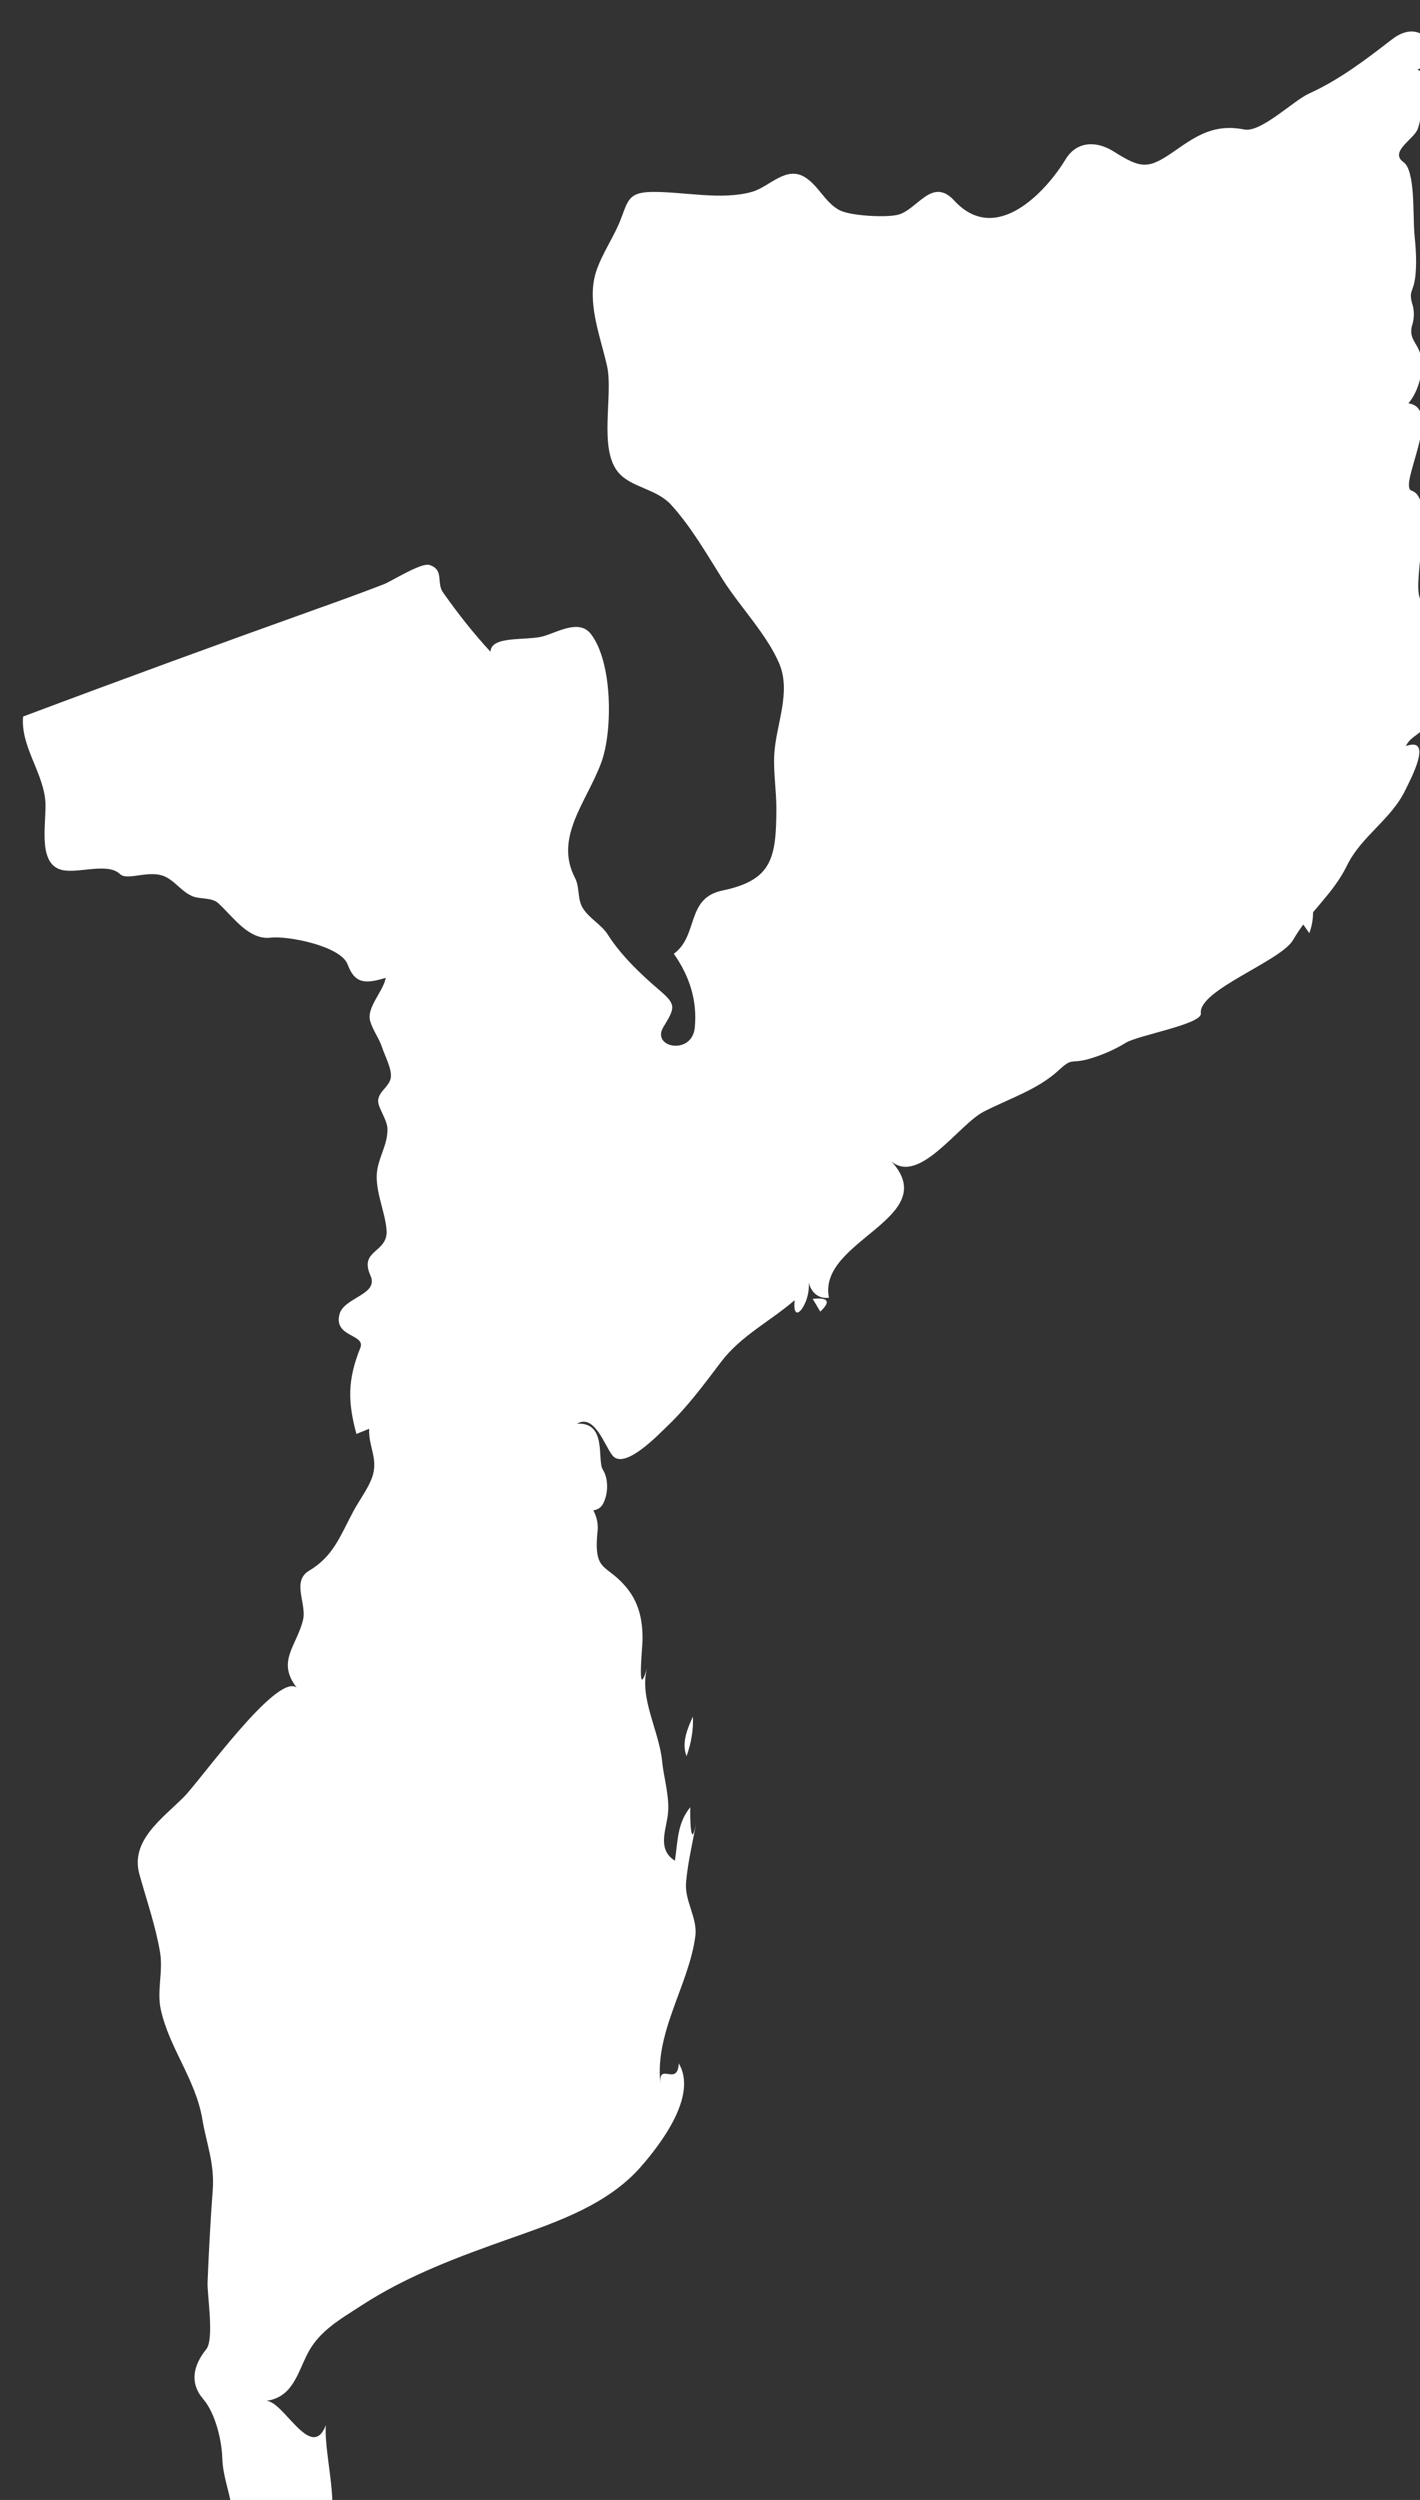 <?xml version="1.0" encoding="UTF-8" standalone="no"?>
<!-- Created with Inkscape (http://www.inkscape.org/) -->

<svg
   xmlns:dc="http://purl.org/dc/elements/1.1/"
   xmlns:cc="http://creativecommons.org/ns#"
   xmlns:rdf="http://www.w3.org/1999/02/22-rdf-syntax-ns#"
   xmlns:svg="http://www.w3.org/2000/svg"
   xmlns="http://www.w3.org/2000/svg"
   xmlns:sodipodi="http://sodipodi.sourceforge.net/DTD/sodipodi-0.dtd"
   xmlns:inkscape="http://www.inkscape.org/namespaces/inkscape"
   width="9.386mm"
   height="16.519mm"
   viewBox="0 0 9.386 16.519"
   version="1.1"
   id="svg7070"
   inkscape:version="0.92.4 (5da689c313, 2019-01-14)"
   sodipodi:docname="mozambique.svg">
  <rect x="0" y="0" width="9.386" height="16.519" fill="#333333" stroke="none"/>
  <defs
     id="defs7064" />
  <sodipodi:namedview
     id="base"
     pagecolor="#ffffff"
     bordercolor="#666666"
     borderopacity="1.0"
     inkscape:pageopacity="0.0"
     inkscape:pageshadow="2"
     inkscape:zoom="7.9195959"
     inkscape:cx="16.355241"
     inkscape:cy="10.749944"
     inkscape:document-units="mm"
     inkscape:current-layer="layer1"
     showgrid="false"
     inkscape:window-width="958"
     inkscape:window-height="1008"
     inkscape:window-x="-7"
     inkscape:window-y="0"
     inkscape:window-maximized="0" />
  <g
     inkscape:label="Layer 1"
     inkscape:groupmode="layer"
     id="layer1"
     transform="translate(-158.696,-34.479)">
    <g
       transform="matrix(0.265,0,0,0.265,62.451,-97.395)"
       id="mz"
       style="fill:#ffffff">
      <path
         style="fill:#ffffff"
         inkscape:connector-curvature="0"
         d="m 380.313,541.429 c 0.112,-0.316 0.176,-0.652 0.158,-0.988 -0.136,0.303 -0.287,0.65 -0.158,0.988 z"
         id="path3382" />
      <path
         style="fill:#ffffff"
         inkscape:connector-curvature="0"
         d="m 383.649,530.343 c 0.267,-0.254 0.203,-0.359 -0.189,-0.318 0.062,0.105 0.127,0.211 0.189,0.318 z"
         id="path3384" />
      <path
         style="fill:#ffffff"
         inkscape:connector-curvature="0"
         d="m 363.765,515.505 c 2.443,-0.918 4.895,-1.814 7.352,-2.693 0.549,-0.195 1.098,-0.395 1.643,-0.605 0.184,-0.07 0.934,-0.547 1.14,-0.482 0.377,0.121 0.164,0.439 0.341,0.688 0.364,0.516 0.752,1.012 1.181,1.475 0.019,-0.41 0.901,-0.268 1.317,-0.385 0.357,-0.1 0.896,-0.436 1.189,-0.055 0.542,0.703 0.545,2.406 0.264,3.188 -0.358,0.986 -1.19,1.875 -0.662,2.891 0.125,0.242 0.053,0.529 0.199,0.76 0.165,0.26 0.458,0.4 0.622,0.658 0.321,0.508 0.817,0.982 1.272,1.371 0.436,0.371 0.412,0.439 0.114,0.928 -0.318,0.521 0.714,0.717 0.782,0.016 0.064,-0.682 -0.133,-1.285 -0.523,-1.84 0.62,-0.451 0.297,-1.387 1.209,-1.576 1.235,-0.258 1.345,-0.797 1.349,-2.041 0.001,-0.453 -0.079,-0.916 -0.052,-1.369 0.045,-0.736 0.432,-1.549 0.115,-2.271 -0.317,-0.725 -0.979,-1.406 -1.404,-2.08 -0.395,-0.627 -0.781,-1.303 -1.281,-1.854 -0.369,-0.406 -0.975,-0.426 -1.306,-0.795 -0.524,-0.588 -0.133,-1.939 -0.296,-2.67 -0.152,-0.682 -0.462,-1.459 -0.32,-2.17 0.089,-0.453 0.418,-0.924 0.605,-1.35 0.238,-0.543 0.186,-0.809 0.819,-0.82 0.79,-0.014 1.745,0.217 2.516,-0.004 0.438,-0.127 0.851,-0.666 1.329,-0.355 0.332,0.213 0.492,0.623 0.844,0.811 0.27,0.145 1.165,0.193 1.462,0.117 0.493,-0.127 0.85,-0.957 1.407,-0.352 1.033,1.123 2.275,-0.207 2.776,-1.031 0.276,-0.455 0.769,-0.467 1.199,-0.195 0.702,0.445 0.872,0.441 1.538,-0.025 0.557,-0.391 0.994,-0.666 1.72,-0.523 0.417,0.082 1.224,-0.719 1.612,-0.895 0.77,-0.35 1.41,-0.842 2.074,-1.354 0.809,-0.625 1.336,0.422 0.634,0.758 0.106,0.049 0.212,0.104 0.317,0.158 -0.32,0.414 -0.139,0.879 -0.317,1.332 -0.096,0.244 -0.71,0.559 -0.348,0.816 0.3,0.213 0.229,1.35 0.272,1.791 0.032,0.33 0.058,0.666 0.028,0.998 -0.044,0.502 -0.2,0.375 -0.061,0.82 0.032,0.166 0.021,0.33 -0.034,0.488 -0.065,0.309 0.128,0.402 0.207,0.668 0.117,0.389 -0.029,0.943 -0.291,1.248 0.885,0.125 -0.266,2.066 0.08,2.178 0.605,0.193 0.015,2.213 0.207,2.684 0.666,-0.395 -0.097,0.893 0.098,1.205 0.053,-0.562 0.619,-0.465 0.522,0.092 -0.104,0.604 0.04,1.031 -0.589,1.373 0.115,0.088 0.232,0.172 0.354,0.25 -0.727,-0.172 -0.1,0.092 -0.309,0.342 -0.133,0.158 -0.337,0.219 -0.424,0.422 0.702,-0.25 0.096,0.863 -0.009,1.084 -0.352,0.744 -1.101,1.156 -1.462,1.895 -0.358,0.732 -0.944,1.158 -1.343,1.854 -0.306,0.533 -2.376,1.254 -2.301,1.832 0.034,0.27 -1.563,0.543 -1.874,0.734 -0.275,0.17 -0.588,0.305 -0.896,0.396 -0.5,0.145 -0.414,-0.047 -0.777,0.289 -0.522,0.484 -1.254,0.713 -1.875,1.035 -0.619,0.322 -1.604,1.826 -2.297,1.236 1.295,1.42 -1.851,1.967 -1.558,3.4 -0.267,0.037 -0.446,-0.139 -0.507,-0.383 0.062,0.504 -0.417,1.143 -0.349,0.445 -0.604,0.523 -1.337,0.885 -1.829,1.531 -0.436,0.574 -0.832,1.117 -1.355,1.617 -0.213,0.203 -1.057,1.094 -1.359,0.725 -0.195,-0.238 -0.445,-1.051 -0.887,-0.793 0.762,-0.047 0.496,0.914 0.646,1.146 0.141,0.219 0.133,0.576 0.027,0.805 -0.048,0.121 -0.136,0.191 -0.264,0.209 0.098,0.184 0.131,0.377 0.098,0.584 -0.083,1.002 0.246,0.725 0.763,1.385 0.29,0.371 0.373,0.809 0.366,1.268 -0.002,0.178 -0.144,1.561 0.11,0.705 -0.193,0.746 0.304,1.555 0.379,2.316 0.046,0.457 0.209,0.934 0.134,1.395 -0.064,0.389 -0.232,0.82 0.185,1.084 0.074,-0.488 0.054,-0.93 0.384,-1.336 -0.009,0.15 0.001,1.221 0.158,0.322 -0.088,0.516 -0.218,1.027 -0.264,1.551 -0.042,0.469 0.291,0.887 0.231,1.344 -0.164,1.248 -1.062,2.451 -0.858,3.775 -0.116,-0.725 0.415,0.021 0.445,-0.604 0.478,0.805 -0.449,2.01 -0.945,2.578 -0.82,0.938 -2.063,1.367 -3.208,1.771 -1.296,0.457 -2.602,0.934 -3.757,1.686 -0.522,0.34 -1.067,0.637 -1.357,1.219 -0.25,0.498 -0.376,1.076 -1.025,1.162 0.434,-0.004 1.126,1.539 1.491,0.605 -0.077,0.791 0.557,2.721 -0.263,2.746 -0.759,0.023 -1.498,-0.328 -2.078,-0.191 0.082,-0.605 -0.227,-1.129 -0.244,-1.732 -0.012,-0.432 -0.168,-1.117 -0.479,-1.477 -0.326,-0.379 -0.264,-0.812 0.079,-1.238 0.205,-0.256 0.02,-1.363 0.033,-1.674 0.032,-0.76 0.07,-1.521 0.128,-2.279 0.051,-0.686 -0.15,-1.141 -0.261,-1.795 -0.165,-0.98 -0.833,-1.781 -1.036,-2.734 -0.098,-0.459 0.064,-0.945 -0.017,-1.42 -0.112,-0.66 -0.334,-1.293 -0.513,-1.936 -0.233,-0.834 0.543,-1.373 1.095,-1.92 0.418,-0.412 2.323,-3.107 2.826,-2.742 -0.507,-0.654 10e-4,-1.033 0.159,-1.686 0.098,-0.4 -0.291,-0.961 0.149,-1.225 0.613,-0.365 0.773,-0.863 1.112,-1.494 0.145,-0.27 0.356,-0.541 0.461,-0.832 0.166,-0.459 -0.095,-0.768 -0.072,-1.215 -0.105,0.043 -0.211,0.086 -0.318,0.129 -0.219,-0.803 -0.221,-1.355 0.096,-2.143 0.142,-0.352 -0.665,-0.262 -0.52,-0.836 0.107,-0.43 0.99,-0.488 0.775,-0.967 -0.297,-0.662 0.451,-0.557 0.4,-1.148 -0.041,-0.486 -0.318,-1.027 -0.227,-1.518 0.064,-0.344 0.257,-0.635 0.25,-0.992 -0.004,-0.242 -0.252,-0.543 -0.232,-0.721 0.025,-0.23 0.29,-0.342 0.317,-0.57 0.024,-0.211 -0.151,-0.537 -0.216,-0.736 -0.075,-0.23 -0.234,-0.434 -0.301,-0.666 -0.096,-0.336 0.332,-0.742 0.389,-1.076 -0.484,0.145 -0.766,0.168 -0.949,-0.332 -0.17,-0.463 -1.499,-0.721 -1.919,-0.67 -0.554,0.066 -0.938,-0.523 -1.312,-0.861 -0.158,-0.145 -0.443,-0.094 -0.631,-0.168 -0.266,-0.107 -0.41,-0.342 -0.656,-0.475 -0.404,-0.219 -0.971,0.102 -1.162,-0.082 -0.311,-0.297 -1.045,-0.004 -1.448,-0.102 -0.653,-0.154 -0.356,-1.281 -0.418,-1.768 -0.081,-0.707 -0.614,-1.336 -0.55,-2.057 z"
         id="path3462" />
      <path
         style="fill:#ffffff"
         inkscape:connector-curvature="0"
         d="m 395.623,520.587 c 0.105,-0.072 0.211,-0.146 0.317,-0.219 0.002,0.184 -0.029,0.363 -0.093,0.537 -0.075,-0.105 -0.149,-0.21 -0.224,-0.318 z"
         id="path3466" />
    </g>
  </g>
</svg>
